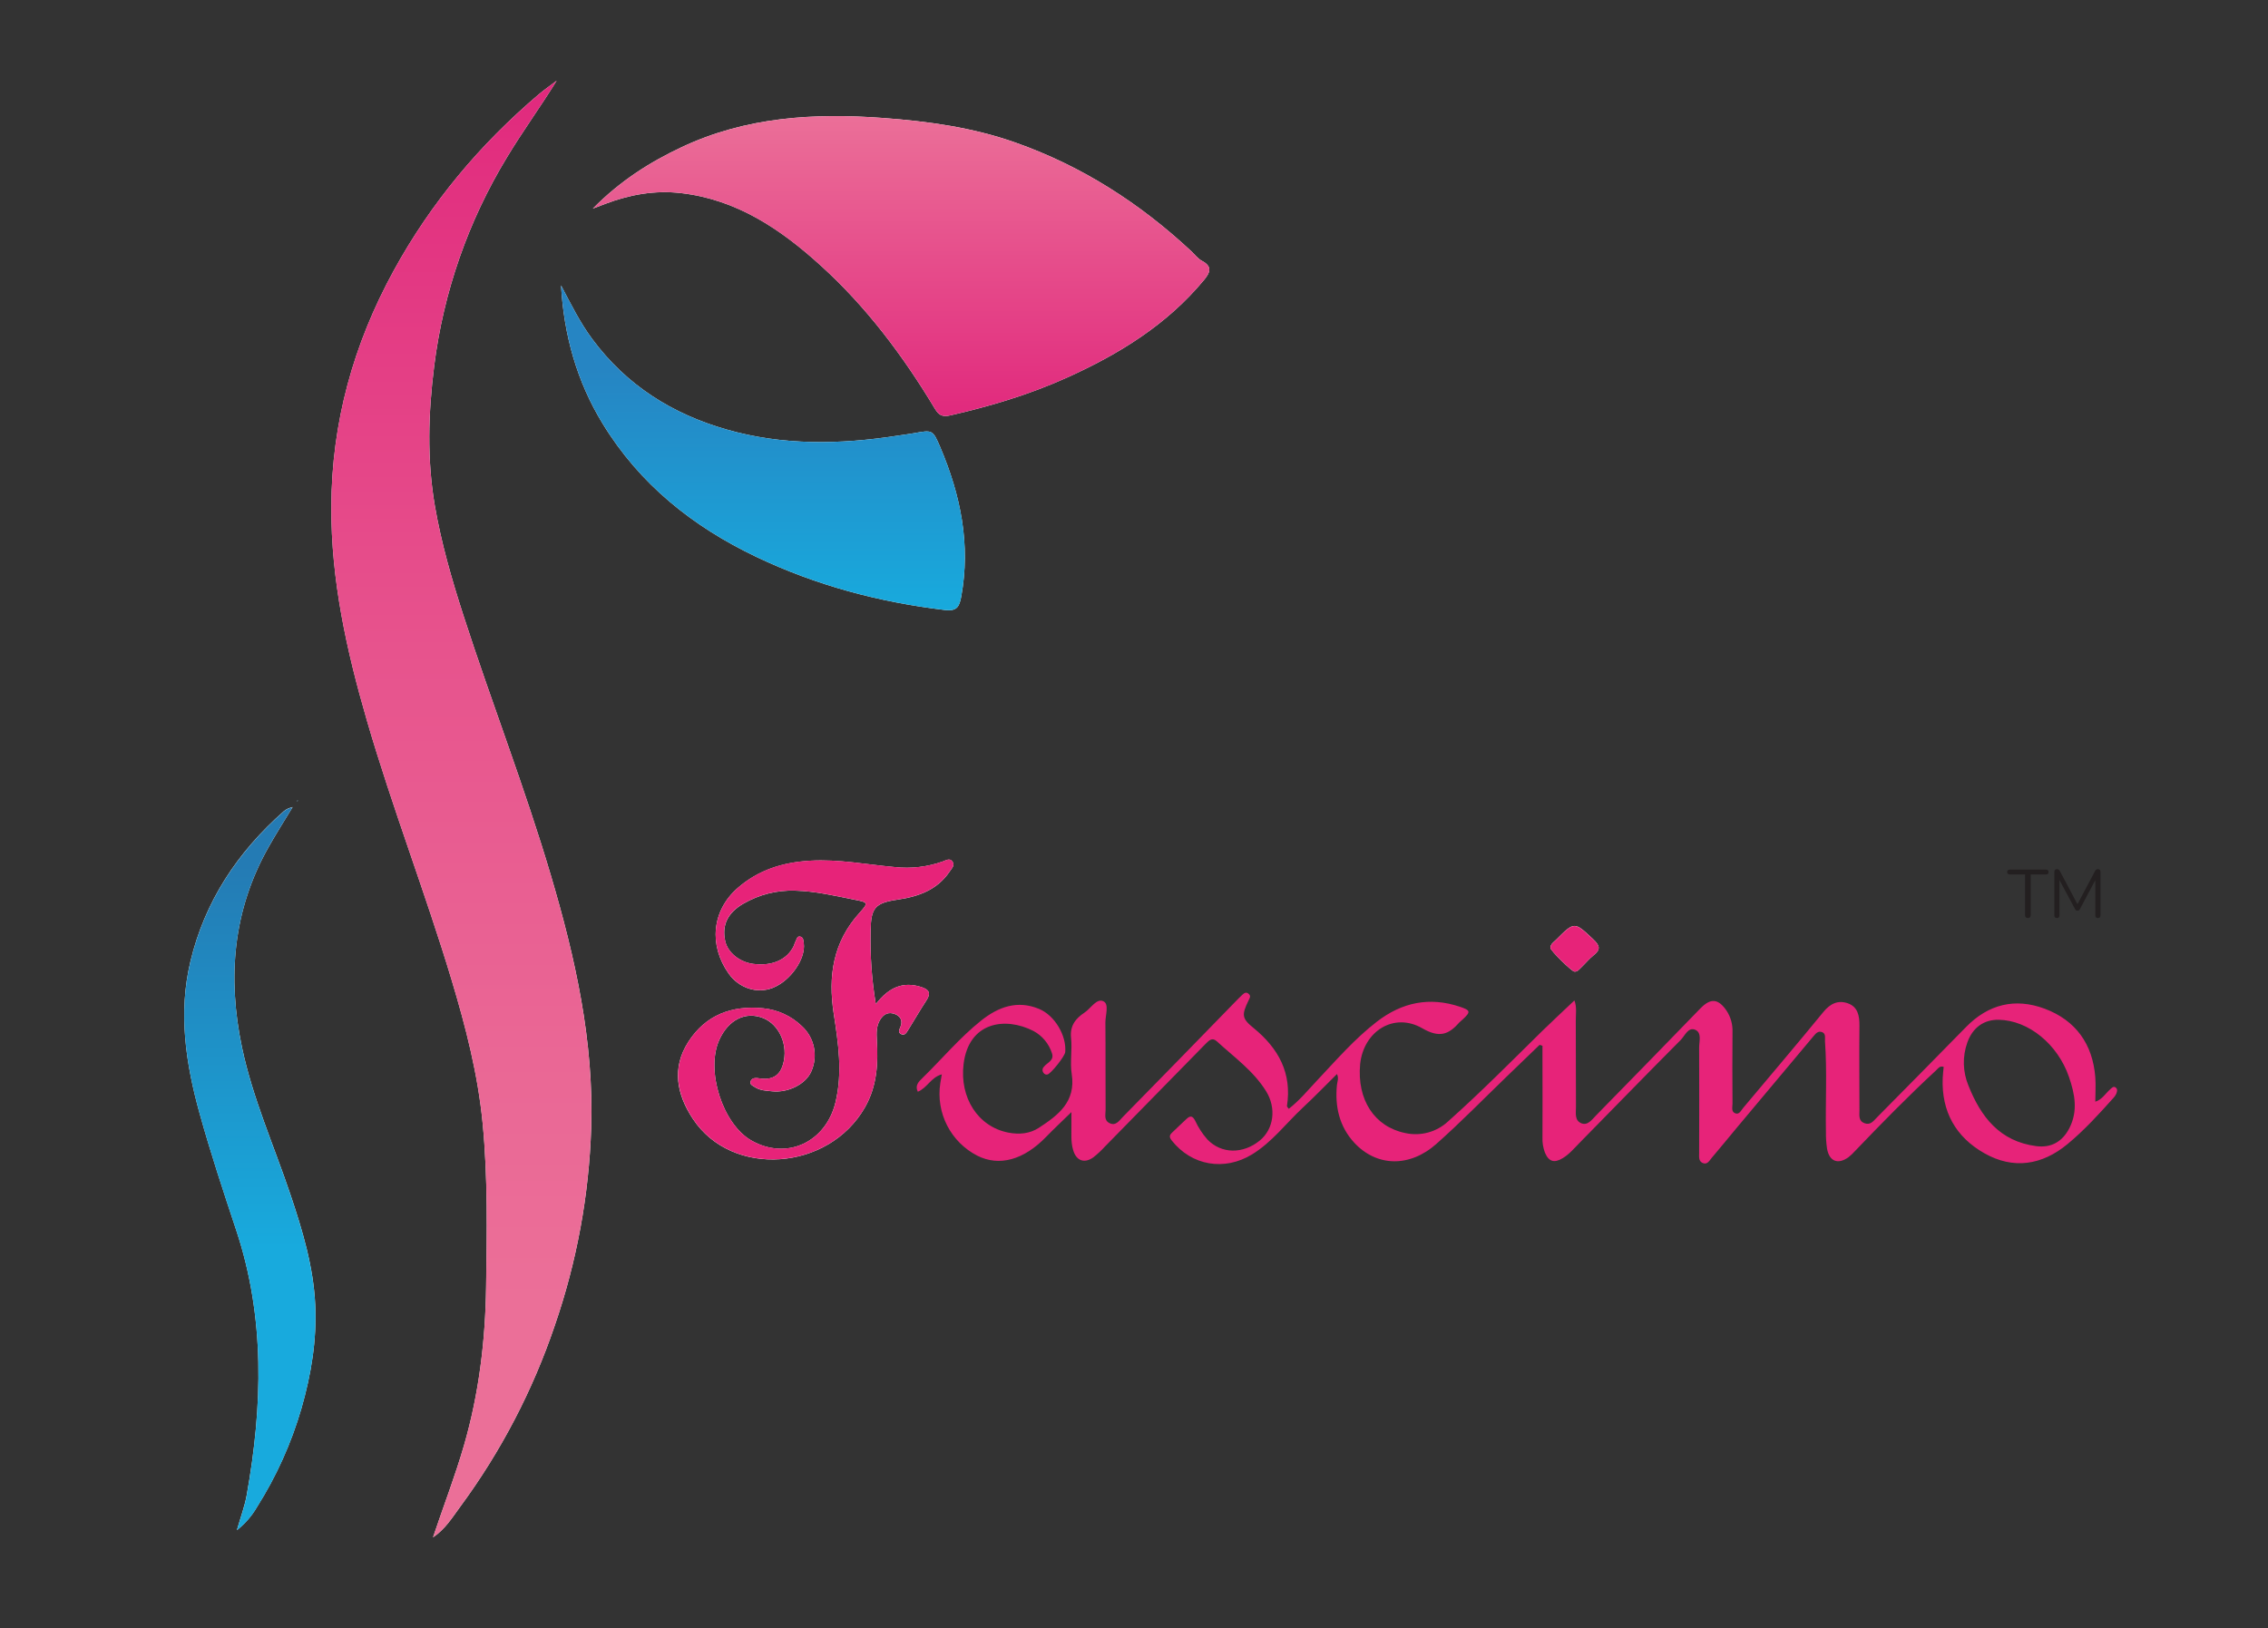<svg width="1000" height="718" viewBox="0 0 1000 718" fill="none" xmlns="http://www.w3.org/2000/svg">
<rect x="0" y="0" width="1000" height="718" fill="#333333" stroke="none"/>
<path d="M129.07 356C127.59 356.21 126.201 356.842 125.07 357.82C104.71 375.82 90.27 397.52 83.93 424.16C78.53 446.84 81.93 469.16 88.03 491.09C92.83 508.39 98.49 525.47 104.15 542.52C116.96 581.08 115.82 620.14 108.77 659.44C107.89 664.31 106.11 669.02 104.46 674.82C108.029 672.025 111.029 668.573 113.3 664.65C121.841 651.148 128.439 636.511 132.9 621.17C137.2 606.17 139.73 591.07 138.99 575.42C138.19 558.59 133.39 542.71 128.09 526.92C120.83 505.31 111.42 484.41 106.7 461.92C100.19 430.99 102.7 401.32 118.52 373.42C121.86 367.5 125.52 361.76 129.04 355.94L129.16 355.84L129.07 356Z" fill="#FEFEFE"/>
<path d="M245.44 35.59C242.81 37.59 240.09 39.48 237.57 41.59C211.57 63.69 189.98 89.45 173.57 119.41C155.82 151.81 146.23 186.34 146.09 223.5C145.96 255.85 152.83 286.95 161.77 317.7C172.97 356.23 187.55 393.7 199.1 432.08C205.34 452.82 210.73 473.77 212.82 495.41C215.15 519.49 214.68 543.66 214.34 567.8C214 591.36 211.19 614.61 204.63 637.32C200.69 650.96 195.55 664.2 190.93 678.01C196.39 674.34 199.5 669.13 203.03 664.36C220.917 640.071 234.942 613.163 244.61 584.59C254.288 556.558 259.698 527.23 260.66 497.59C261.91 459.3 253.66 422.47 242.91 386.15C231.47 347.42 216.71 309.78 204.31 271.36C199.2 255.53 194.58 239.54 191.74 223.11C188.2 202.57 188.85 182.02 191.44 161.42C195.529 128.804 206.475 97.423 223.56 69.34C230.49 57.82 238.41 47 245.44 35.59Z" fill="#FEFEFE"/>
<path d="M261.39 92L267.08 89.84C277.81 85.78 288.85 83.84 300.34 85.17C324.81 88 344.13 101 361.75 117C382 135.32 398.23 157 412.25 180.33C414.03 183.33 415.76 183.94 419.06 183.18C436.63 179.18 453.84 174.02 470.28 166.61C493.28 156.26 514.39 143.3 530.76 123.61C533.53 120.29 534.76 117.61 529.91 115.01C528.21 114.12 526.91 112.37 525.49 111.01C502.76 89.74 477.09 73.22 447.62 62.83C428.78 56.19 409.28 53.5 389.43 52.03C358.8 49.76 328.89 51.56 300.61 64.87C286.42 71.53 273.33 79.88 261.39 92Z" fill="#FEFEFE"/>
<path d="M247.37 125.86C248.62 147.73 254.32 168.24 265.76 186.91C282.09 213.59 305.44 232.22 333.42 245.58C359.83 258.18 387.63 265.58 416.63 269.03C421.92 269.66 423.01 267.56 423.82 263.14C428.04 240.14 423.56 218.37 414.59 197.26C411.29 189.49 411.11 189.58 403.04 191.04C400.59 191.48 398.11 191.78 395.65 192.16C370.4 196.06 345.26 196.54 320.43 189.44C296.35 182.57 276.22 169.88 261.12 149.51C255.64 142.11 251.67 134 247.37 125.86Z" fill="#FEFEFE"/>
<path d="M386.16 442.85C384.372 432.174 383.602 421.352 383.86 410.53C384.01 400.3 385.86 398.23 395.86 396.76C405.05 395.41 413.32 392.44 418.79 384.28C419.7 382.92 421.19 381.53 419.86 379.85C418.69 378.38 417.05 379.44 415.71 379.93C408.945 382.345 401.721 383.196 394.58 382.42C382.13 381.3 369.88 378.87 357.15 379.61C344.96 380.33 334.3 383.77 325.28 391.61C313.81 401.61 312.44 416.97 321.33 429.46C325.87 435.83 333.82 438.39 340.71 435.69C348.53 432.62 355.32 422.91 354.4 416.04C354.25 414.91 354.27 413.46 352.94 413.1C351.32 412.66 351.29 414.37 350.73 415.26C350.453 415.864 350.216 416.485 350.02 417.12C347.11 423.23 340.52 426.18 332.18 425.12C326.09 424.34 320.9 420.12 319.77 415.12C318.19 408.03 320.83 402.59 327.77 398.55C334.718 394.51 342.668 392.52 350.7 392.81C359.57 393.04 368.15 395.08 376.79 396.81C382.79 397.99 383.06 398.06 378.87 402.71C367.3 415.55 365.07 430.41 367.59 446.97C369.59 459.91 371.59 472.97 368.38 486.18C364.06 503.91 346.73 511.83 331.26 502.98C318.57 495.72 311.04 471.98 317.16 458.6C321.16 449.77 328.64 446.01 336.29 448.94C343.64 451.75 347.7 461.06 345.24 469.45C343.86 474.14 340.92 476.14 335.9 475.75C335.24 475.7 334.59 475.53 333.9 475.48C332.68 475.39 331.44 475.58 330.98 476.86C330.45 478.36 331.83 478.79 332.77 479.42C335.1 480.98 337.84 481.04 340.46 481.31C347.58 482.05 355.25 478.11 357.68 472.62C359.198 469.252 359.611 465.49 358.858 461.874C358.105 458.257 356.226 454.972 353.49 452.49C348.88 448.079 342.928 445.337 336.58 444.7C322.65 443.29 311.11 447.61 303.45 459.56C296.09 471.05 298.37 482.68 305.45 493.39C322.67 519.59 365.45 516.54 381.45 488.24C386.72 478.94 387.24 468.95 386.61 458.7C386.42 455.7 386.37 452.7 387.94 449.95C389.51 447.2 391.78 446.1 394.68 447.28C397.15 448.28 398.11 450.28 396.99 452.99C396.55 453.99 395.83 455.31 397.27 456.06C398.94 456.92 399.69 455.42 400.37 454.35C403.11 449.99 405.64 445.5 408.48 441.2C410.58 438.02 409.6 436.41 406.3 435.35C398.28 432.74 392 435.32 386.16 442.85Z" fill="#FEFEFE"/>
<path d="M694.12 428.49C695.5 428.67 696.21 427.58 697.02 426.83C698.95 425.04 700.6 422.9 702.66 421.29C705.9 418.75 705.38 417 702.53 414.29C694.12 406.41 694.24 406.29 686.02 414.54C685.02 415.54 683.54 416.36 683.64 418.11C683.71 419.34 692.94 428.37 694.12 428.49Z" fill="#FEFEFE"/>
<path d="M131.3 352.94L130.95 353.27L131.22 353.34L131.3 352.94Z" fill="#FEFEFE"/>
<path d="M245.44 35.59C238.44 46.98 230.49 57.82 223.56 69.33C206.475 97.413 195.529 128.794 191.44 161.41C188.85 182.01 188.2 202.56 191.74 223.1C194.58 239.53 199.2 255.52 204.31 271.35C216.71 309.77 231.47 347.41 242.91 386.14C253.63 422.46 261.91 459.29 260.66 497.58C259.698 527.22 254.288 556.548 244.61 584.58C234.937 613.169 220.901 640.091 203 664.39C199.47 669.16 196.36 674.39 190.9 678.04C195.52 664.23 200.66 651.04 204.6 637.35C211.16 614.64 213.97 591.35 214.31 567.83C214.65 543.69 215.12 519.52 212.79 495.44C210.7 473.8 205.31 452.85 199.07 432.11C187.52 393.69 172.94 356.26 161.74 317.73C152.8 286.98 145.93 255.88 146.06 223.53C146.2 186.37 155.79 151.84 173.54 119.44C189.95 89.44 211.54 63.72 237.54 41.62C240.09 39.48 242.81 37.6 245.44 35.59Z" fill="url(#paint0_linear_68_3647)"/>
<path d="M261.39 92C273.33 79.91 286.39 71.56 300.61 64.88C328.89 51.57 358.8 49.77 389.43 52.04C409.28 53.51 428.78 56.2 447.62 62.84C477.09 73.23 502.76 89.75 525.49 111.02C526.95 112.39 528.21 114.14 529.91 115.02C534.8 117.59 533.53 120.3 530.76 123.62C514.39 143.3 493.23 156.26 470.28 166.62C453.84 174.03 436.63 179.15 419.06 183.19C415.76 183.95 414.06 183.32 412.25 180.34C398.25 156.99 382 135.34 361.75 117.01C344.13 101.07 324.81 88.01 300.34 85.17C288.85 83.82 277.81 85.78 267.08 89.84L261.39 92Z" fill="url(#paint1_linear_68_3647)"/>
<path d="M694.19 441.22C695.31 444.22 694.78 447.22 694.79 450.22C694.86 462.89 694.79 475.55 694.87 488.22C694.87 490.79 694.2 494.05 697.11 495.34C700.02 496.63 701.94 493.75 703.72 491.94C719.113 476.253 734.447 460.523 749.72 444.75C754.25 440.1 757.6 440.36 761.28 445.75C763.115 448.554 764.027 451.862 763.89 455.21C763.8 465.71 763.82 476.21 763.89 486.7C763.89 488.26 763.2 490.41 765.24 491.05C766.92 491.59 767.68 489.73 768.62 488.6C780.4 474.54 792.28 460.6 803.9 446.38C806.9 442.68 810.38 440.95 814.75 442.49C819.12 444.03 819.91 447.97 819.86 452.32C819.72 464.81 819.86 477.32 819.86 489.8C819.86 491.9 819.38 494.34 822.05 495.36C824.72 496.38 826.05 494.36 827.54 492.86C840.653 479.62 853.743 466.333 866.81 453C876.69 442.88 888.44 440 901.52 444.86C915.25 450.01 922.73 460.46 923.86 475.17C924.12 478.61 923.86 482.08 923.86 485.88C926.86 484.94 928.27 482.33 930.3 480.54C931.01 479.91 931.82 478.86 932.82 479.62C933.82 480.38 933.47 481.46 933.08 482.41C932.807 483.014 932.439 483.572 931.99 484.06C925.55 491.26 919.04 498.44 911.59 504.59C900.37 513.87 887.71 515.89 874.89 508.59C862.36 501.49 855.99 490.24 856.57 475.52C856.64 473.88 856.85 472.24 857 470.52C855.21 469.95 854.54 471.24 853.63 472.08C841.3 483.49 829.55 495.49 817.93 507.62C817.049 508.616 816.082 509.533 815.04 510.36C810.44 513.7 806.61 512.26 805.59 506.7C805.223 504.231 805.055 501.736 805.09 499.24C804.84 485.92 805.63 472.59 804.67 459.24C804.57 457.81 805.16 455.96 803.48 455.24C801.58 454.41 800.48 455.96 799.4 457.24C788.247 470.573 777.077 483.907 765.89 497.24C762.15 501.7 758.51 506.24 754.72 510.66C753.72 511.83 752.82 513.82 750.72 512.91C748.86 512.08 749.18 510.12 749.18 508.49C749.18 493 749.28 477.49 749.18 462.01C749.18 459.3 750.42 455.49 747.53 454.2C744.35 452.79 742.93 456.76 741.08 458.63C726.08 473.71 711.3 488.92 696.41 504.08C694.09 506.44 691.95 509.02 689.05 510.78C685.29 513.07 682.87 512.35 681.18 508.33C680.358 506.14 679.99 503.806 680.1 501.47C680.14 490.303 680.14 479.14 680.1 467.98V461.23L678.85 460.8L664.33 474.8C654.04 484.73 644.04 494.99 633.33 504.49C621.52 514.98 606.98 514.62 597.12 503.97C590.54 496.85 588.51 487.97 589.49 478.45C589.64 477 590.39 475.57 589.49 473.69C584.37 478.75 579.49 483.82 574.32 488.62C566.95 495.52 560.84 503.76 552.03 509.14C539.89 516.55 525.46 514.14 516.67 503.03C515.61 501.71 515.47 500.78 516.67 499.64C518.85 497.58 520.98 495.48 523.19 493.45C524.75 492.02 525.81 492.01 526.95 494.23C528.343 497.257 530.172 500.064 532.38 502.56C538.58 509 548.15 509.01 555.48 502.99C561.72 497.87 562.81 488.62 558.25 481.28C552.68 472.28 544.18 466.28 536.61 459.33C534.45 457.33 533.15 458.84 531.61 460.33C516.843 475.45 502.047 490.55 487.22 505.63C485.656 507.356 483.95 508.949 482.12 510.39C478.07 513.33 474.46 511.92 473.12 507.05C472.12 503.62 472.45 500.11 472.41 496.62C472.41 494.84 472.41 493.07 472.41 490.47C468.24 494.55 464.66 497.87 461.27 501.38C451.41 511.57 440.61 514.58 430.94 509.71C425.196 506.773 420.525 502.1 417.591 496.354C414.658 490.609 413.611 484.085 414.6 477.71C414.77 476.59 414.98 475.48 415.27 473.82C410.49 475.1 408.84 479.82 404.67 481.49C403.3 478.68 405.16 476.97 406.67 475.49C415.36 467.02 423.16 457.63 432.67 450.05C440.24 444.05 448.6 440.97 458.19 444.98C465.04 447.84 470.28 456.68 469.68 463.98C469.54 465.81 463.42 473.49 461.87 473.88C461.547 473.966 461.205 473.946 460.894 473.823C460.582 473.701 460.318 473.483 460.14 473.2C459.82 472.818 459.654 472.331 459.675 471.834C459.695 471.336 459.9 470.864 460.25 470.51C461.65 468.65 464.95 467.75 463.82 464.51C462.484 460.315 459.574 456.802 455.7 454.71C443.16 448.27 427.12 450.71 424.86 469.3C423.06 484.08 431.17 496.92 444.62 499.52C449.37 500.43 454.02 500.04 458.1 497.37C466.59 491.81 474.43 485.93 472.54 473.71C471.73 468.5 472.82 463.02 472.25 457.71C471.68 452.4 474.25 449.19 478.16 446.6C480.98 444.75 483.5 440.12 486.53 441.6C489.13 442.85 487.36 447.73 487.39 450.98C487.51 463.81 487.39 476.64 487.48 489.47C487.48 491.53 486.68 494.05 489.14 495.3C491.96 496.75 493.47 494.24 494.98 492.7C511.647 475.72 528.273 458.69 544.86 441.61C545.79 440.61 546.75 439.72 547.7 438.79C548.65 437.86 549.58 437.33 550.7 438.45C551.61 439.37 551.01 440.17 550.56 441.12C547.44 447.6 547.43 449.12 552.77 453.42C563.77 462.42 569.69 473.31 567.44 487.83C567.44 488.05 567.75 488.33 568.23 489.03C572.84 485.46 576.49 481.03 580.41 476.85C588.97 467.78 597.12 458.29 607.05 450.62C618.11 442.07 630.27 439.5 643.71 444.01C648.41 445.59 648.58 446.23 644.86 449.67C644.37 450.12 643.86 450.51 643.37 451C638.64 456.4 634.54 457.79 627.12 453.51C614.62 446.3 601.24 454.76 599.71 469.3C598.26 485 606 496.92 619.56 499.7C622.91 500.447 626.392 500.365 629.704 499.46C633.015 498.556 636.055 496.857 638.56 494.51C652.85 481.78 666.31 468.16 679.95 454.74C684.58 450.22 689.32 445.84 694.19 441.22ZM881.29 449.75C874.68 449.64 869.79 453.21 867.44 459.75C865.228 465.921 865.395 472.696 867.91 478.75C873.4 492.6 881.75 503.4 897.81 505.48C904.46 506.34 909.37 503.48 912.41 497.57C916.33 489.91 914.82 482.46 912.22 474.89C907.26 460.53 894.41 450 881.29 449.75Z" fill="#E72379"/>
<path d="M247.37 125.86C251.67 133.96 255.64 142.11 261.12 149.51C276.22 169.88 296.35 182.57 320.43 189.44C345.26 196.54 370.43 196.06 395.65 192.16C398.11 191.78 400.59 191.48 403.04 191.04C411.11 189.58 411.29 189.49 414.59 197.26C423.59 218.37 428.04 240.12 423.82 263.14C423.01 267.56 421.92 269.66 416.63 269.03C387.63 265.59 359.83 258.18 333.42 245.58C305.42 232.22 282.09 213.58 265.76 186.91C254.32 168.24 248.62 147.73 247.37 125.86Z" fill="url(#paint2_linear_68_3647)"/>
<path d="M129 356C125.49 361.81 121.82 367.55 118.48 373.47C102.74 401.37 100.19 431 106.7 462C111.42 484.46 120.83 505.36 128.09 527C133.39 542.79 138.19 558.67 138.99 575.5C139.73 591.15 137.2 606.3 132.9 621.25C128.439 636.591 121.841 651.228 113.3 664.73C111.029 668.653 108.029 672.105 104.46 674.9C106.11 669.1 107.89 664.39 108.77 659.52C115.77 620.22 116.96 581.16 104.15 542.6C98.49 525.6 92.83 508.47 88.03 491.17C81.94 469.24 78.53 446.92 83.93 424.24C90.27 397.6 104.71 375.9 125.07 357.9C126.201 356.922 127.59 356.29 129.07 356.08L129 356Z" fill="url(#paint3_linear_68_3647)"/>
<path d="M386.16 442.85C391.97 435.32 398.28 432.74 406.31 435.32C409.61 436.38 410.59 437.99 408.49 441.17C405.65 445.47 403.12 449.96 400.38 454.32C399.7 455.39 398.95 456.89 397.28 456.03C395.84 455.28 396.56 454.03 397 452.96C398.12 450.27 397.16 448.26 394.69 447.25C391.79 446.07 389.46 447.33 387.95 449.92C386.44 452.51 386.43 455.63 386.62 458.67C387.25 468.92 386.73 478.91 381.46 488.21C365.46 516.51 322.68 519.56 305.46 493.36C298.46 482.65 296.14 471.02 303.46 459.53C311.12 447.58 322.66 443.26 336.59 444.67C342.938 445.307 348.89 448.049 353.5 452.46C356.236 454.942 358.115 458.227 358.868 461.844C359.62 465.46 359.208 469.222 357.69 472.59C355.26 478.08 347.59 482.02 340.47 481.28C337.85 481.01 335.11 480.95 332.78 479.39C331.84 478.76 330.46 478.33 330.99 476.83C331.45 475.55 332.69 475.36 333.91 475.45C334.58 475.45 335.23 475.67 335.91 475.72C340.91 476.11 343.91 474.11 345.25 469.42C347.71 461.03 343.65 451.72 336.3 448.91C328.65 445.98 321.21 449.74 317.17 458.57C311.05 471.98 318.58 495.69 331.27 502.95C346.74 511.8 364.07 503.88 368.39 486.15C371.59 472.98 369.58 459.88 367.6 446.94C365.08 430.38 367.31 415.52 378.88 402.68C383.07 398.03 382.76 397.96 376.8 396.78C368.16 395.08 359.58 393.04 350.71 392.78C342.678 392.49 334.728 394.48 327.78 398.52C320.78 402.52 318.17 408 319.78 415.09C320.91 420.09 326.1 424.34 332.19 425.09C340.53 426.16 347.12 423.21 350.03 417.09C350.226 416.455 350.463 415.834 350.74 415.23C351.3 414.34 351.33 412.63 352.95 413.07C354.28 413.43 354.26 414.88 354.41 416.01C355.33 422.88 348.54 432.59 340.72 435.66C333.83 438.36 325.88 435.8 321.34 429.43C312.45 416.94 313.82 401.61 325.29 391.58C334.29 383.7 344.97 380.26 357.16 379.58C369.89 378.84 382.16 381.27 394.59 382.39C401.731 383.166 408.955 382.315 415.72 379.9C417.06 379.41 418.72 378.35 419.87 379.82C421.2 381.5 419.71 382.89 418.8 384.25C413.33 392.41 405.06 395.38 395.87 396.73C385.87 398.2 384.02 400.27 383.87 410.5C383.607 421.331 384.374 432.163 386.16 442.85Z" fill="#E72379"/>
<path d="M694.12 428.48C692.94 428.37 683.71 419.34 683.64 418.15C683.54 416.4 684.99 415.62 686.02 414.58C694.24 406.32 694.12 406.45 702.53 414.33C705.38 417 705.9 418.75 702.66 421.33C700.6 422.9 699 425 697 426.83C696.21 427.58 695.5 428.67 694.12 428.48Z" fill="#E72379"/>
<path d="M131.3 352.94L131.22 353.34L130.95 353.27L131.3 352.94Z" fill="#2594CF"/>
<path d="M129.07 356.02L129.16 355.89L129.04 356L129.07 356.02Z" fill="#2594CF"/>
<path d="M894.11 404.89C893.73 404.89 893.43 404.78 893.21 404.56C892.99 404.32 892.88 404 892.88 403.6V385.66H886.13C885.77 385.66 885.49 385.56 885.29 385.36C885.09 385.16 884.99 384.9 884.99 384.58C884.99 384.24 885.09 383.98 885.29 383.8C885.49 383.62 885.77 383.53 886.13 383.53H902.12C902.48 383.53 902.76 383.62 902.96 383.8C903.16 383.98 903.26 384.24 903.26 384.58C903.26 384.92 903.16 385.19 902.96 385.39C902.76 385.57 902.48 385.66 902.12 385.66H895.37V403.6C895.37 404 895.26 404.32 895.04 404.56C894.84 404.78 894.53 404.89 894.11 404.89ZM906.937 404.89C906.577 404.89 906.297 404.79 906.097 404.59C905.897 404.37 905.797 404.07 905.797 403.69V384.52C905.797 384.12 905.897 383.82 906.097 383.62C906.297 383.42 906.577 383.32 906.937 383.32C907.257 383.32 907.507 383.39 907.687 383.53C907.887 383.65 908.067 383.86 908.227 384.16L916.447 399.64H915.547L923.737 384.16C923.897 383.86 924.067 383.65 924.247 383.53C924.427 383.39 924.687 383.32 925.027 383.32C925.367 383.32 925.637 383.42 925.837 383.62C926.037 383.82 926.137 384.12 926.137 384.52V403.69C926.137 404.07 926.037 404.37 925.837 404.59C925.657 404.79 925.377 404.89 924.997 404.89C924.637 404.89 924.357 404.79 924.157 404.59C923.957 404.37 923.857 404.07 923.857 403.69V386.83H924.577L917.077 400.9C916.937 401.16 916.787 401.35 916.627 401.47C916.487 401.57 916.277 401.62 915.997 401.62C915.717 401.62 915.497 401.56 915.337 401.44C915.177 401.32 915.037 401.14 914.917 400.9L907.327 386.8H908.047V403.69C908.047 404.07 907.947 404.37 907.747 404.59C907.567 404.79 907.297 404.89 906.937 404.89Z" fill="#231F20"/>
<defs>
<linearGradient id="paint0_linear_68_3647" x1="203.44" y1="678.04" x2="203.44" y2="35.59" gradientUnits="userSpaceOnUse">
<stop offset="0.16" stop-color="#EB6F98"/>
<stop offset="0.33" stop-color="#EA6795"/>
<stop offset="0.61" stop-color="#E7538D"/>
<stop offset="0.93" stop-color="#E23180"/>
<stop offset="1" stop-color="#E1297D"/>
</linearGradient>
<linearGradient id="paint1_linear_68_3647" x1="397.3" y1="51.18" x2="397.3" y2="183.45" gradientUnits="userSpaceOnUse">
<stop stop-color="#EB6F98"/>
<stop offset="1" stop-color="#E1297D"/>
</linearGradient>
<linearGradient id="paint2_linear_68_3647" x1="336.39" y1="269.14" x2="336.39" y2="125.86" gradientUnits="userSpaceOnUse">
<stop stop-color="#18AADD"/>
<stop offset="0.74" stop-color="#2685C3"/>
</linearGradient>
<linearGradient id="paint3_linear_68_3647" x1="110.18" y1="674.84" x2="110.18" y2="356" gradientUnits="userSpaceOnUse">
<stop offset="0.39" stop-color="#18AADD"/>
<stop offset="0.92" stop-color="#247BB4"/>
</linearGradient>
</defs>
</svg>
